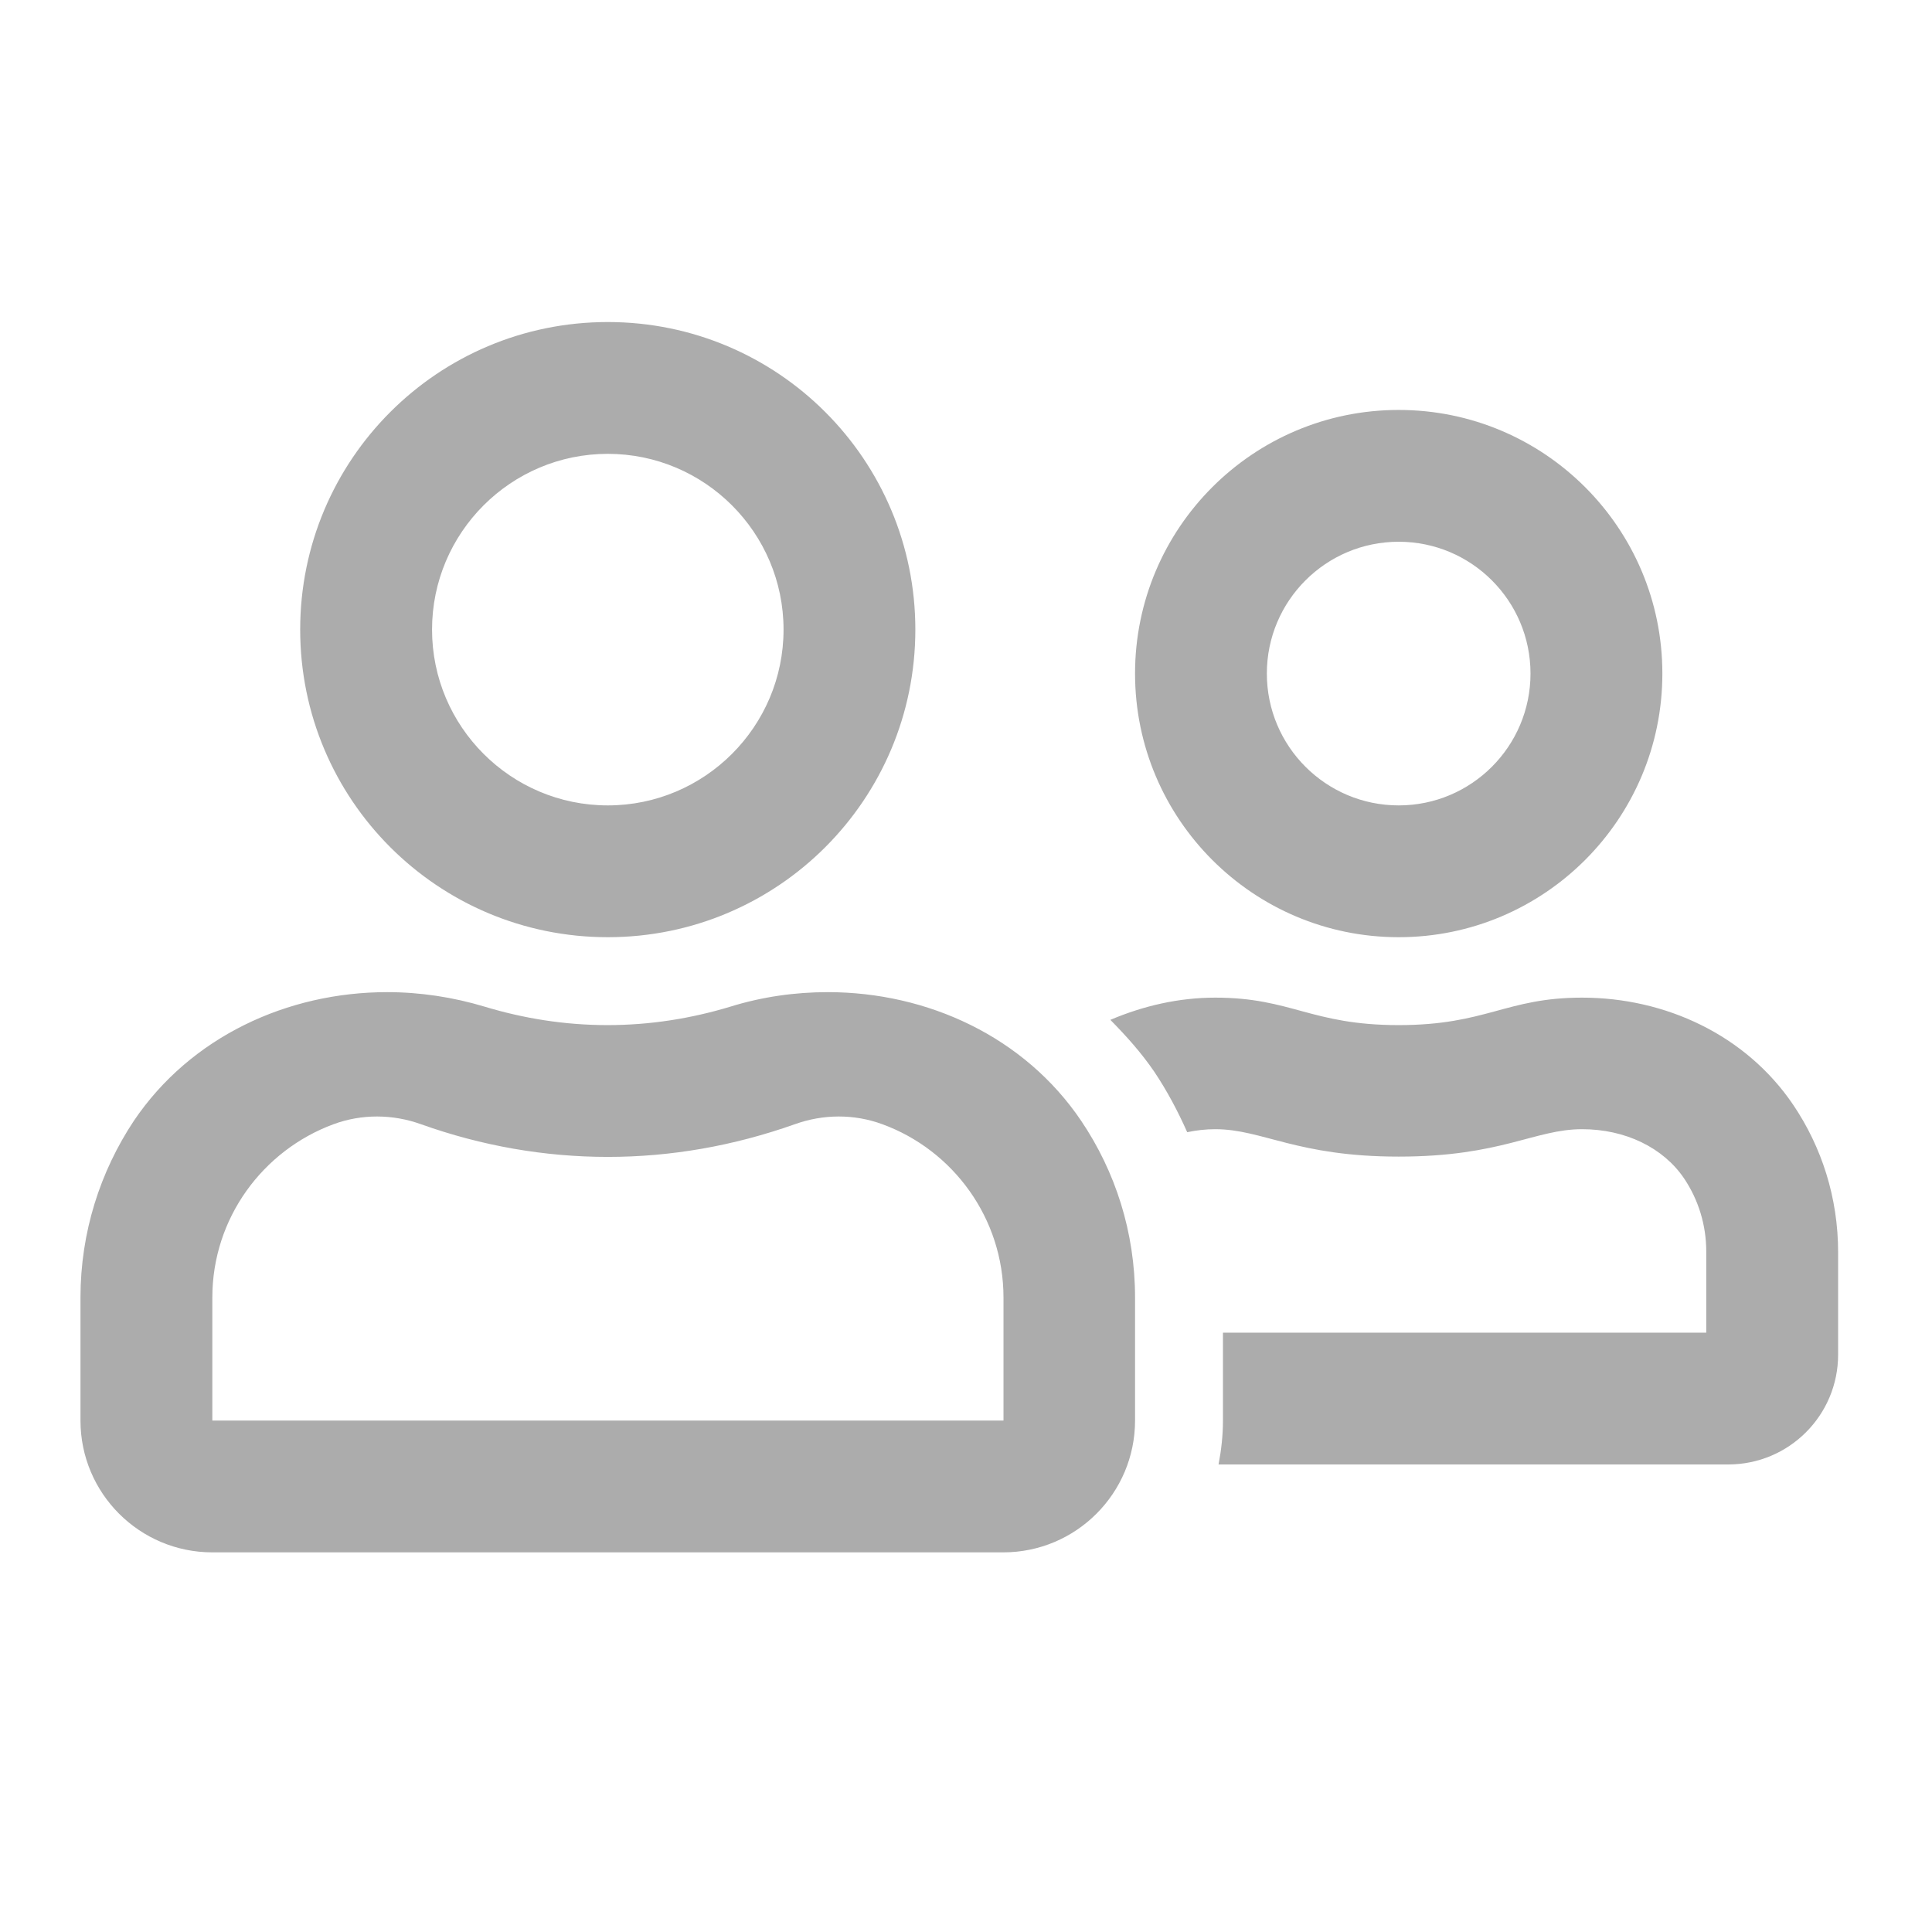 <svg width="32" height="32" viewBox="0 0 32 32" fill="none" xmlns="http://www.w3.org/2000/svg">
<path d="M23.167 15.523C25.578 15.523 27.534 13.567 27.534 11.156C27.534 8.745 25.578 6.79 23.167 6.79C20.756 6.79 18.8 8.745 18.8 11.156C18.8 13.567 20.756 15.523 23.167 15.523ZM23.167 8.973C24.372 8.973 25.35 9.951 25.35 11.156C25.35 12.362 24.372 13.34 23.167 13.34C21.961 13.34 20.983 12.362 20.983 11.156C20.983 9.951 21.961 8.973 23.167 8.973ZM13.71 16.433C13.169 16.433 12.623 16.51 12.095 16.674C11.45 16.869 10.772 16.979 10.062 16.979C9.353 16.979 8.675 16.869 8.029 16.674C7.501 16.515 6.955 16.433 6.414 16.433C4.763 16.433 3.157 17.17 2.216 18.566C1.661 19.403 1.333 20.408 1.333 21.491V23.529C1.333 24.734 2.311 25.712 3.517 25.712H16.617C17.822 25.712 18.8 24.734 18.8 23.529V21.491C18.8 20.408 18.473 19.403 17.909 18.566C16.967 17.17 15.361 16.433 13.71 16.433ZM16.617 23.529H3.517V21.491C3.517 20.176 4.354 19.053 5.523 18.621C5.991 18.448 6.505 18.452 6.974 18.621C7.979 18.98 9.021 19.162 10.067 19.162C11.113 19.162 12.15 18.98 13.164 18.621C13.633 18.452 14.147 18.448 14.615 18.621C15.784 19.048 16.621 20.176 16.621 21.491V23.529H16.617ZM10.067 15.523C12.882 15.523 15.161 13.244 15.161 10.428C15.161 7.613 12.882 5.334 10.067 5.334C7.251 5.334 4.972 7.613 4.972 10.428C4.972 13.244 7.251 15.523 10.067 15.523ZM10.067 7.517C11.672 7.517 12.978 8.823 12.978 10.428C12.978 12.034 11.672 13.34 10.067 13.34C8.461 13.34 7.156 12.034 7.156 10.428C7.156 8.823 8.461 7.517 10.067 7.517ZM29.703 18.302C28.916 17.138 27.579 16.524 26.205 16.524C24.941 16.524 24.622 16.979 23.167 16.979C21.711 16.979 21.393 16.524 20.128 16.524C19.523 16.524 18.937 16.66 18.391 16.892C18.655 17.16 18.905 17.438 19.119 17.752C19.332 18.07 19.51 18.407 19.664 18.753C19.814 18.721 19.969 18.703 20.128 18.703C20.911 18.703 21.475 19.157 23.167 19.157C24.868 19.157 25.418 18.703 26.205 18.703C26.919 18.703 27.547 19.007 27.893 19.517C28.134 19.876 28.261 20.294 28.261 20.731V22.073H20.256V23.529C20.256 23.779 20.228 24.02 20.183 24.256H28.625C29.631 24.256 30.445 23.442 30.445 22.437V20.74C30.445 19.835 30.172 18.998 29.703 18.302Z" fill="#ACACAC"/>
</svg>
